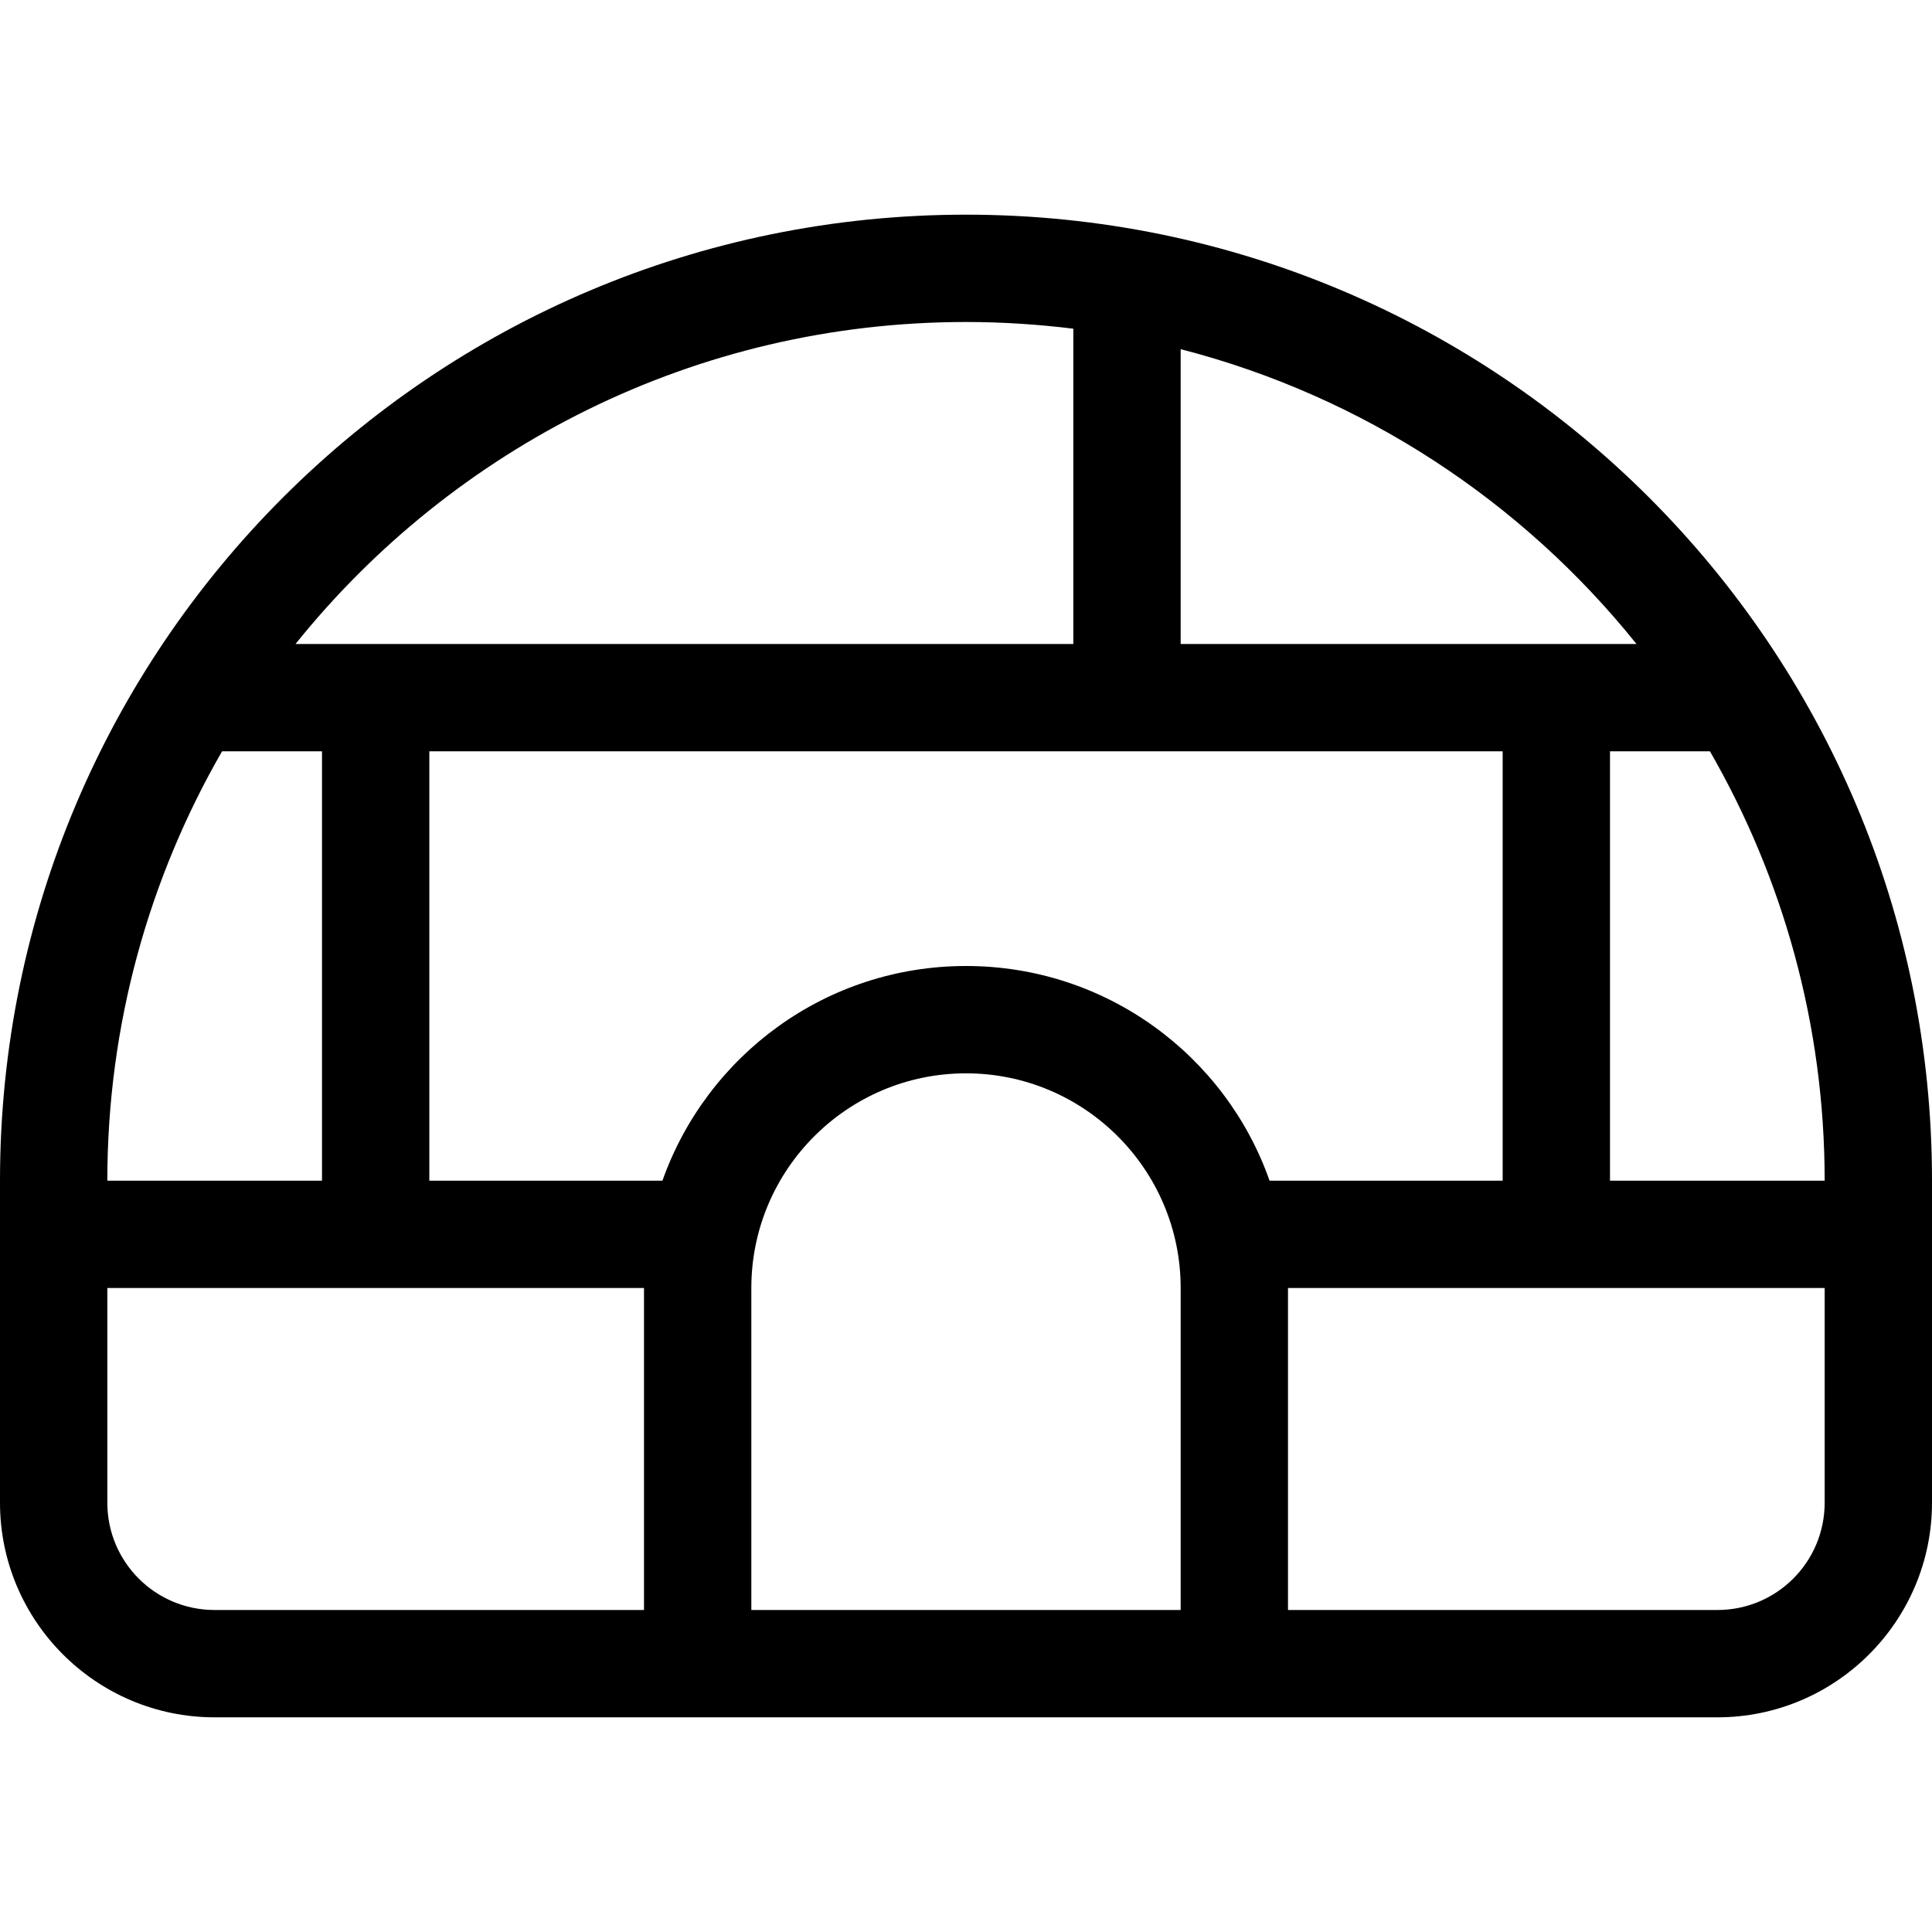 <svg xmlns="http://www.w3.org/2000/svg" width="24" height="24" viewBox="0 0 576 512">
    <path d="M576 320l0 32 0 64c0 35.3-28.7 64-64 64l-128 0-192 0L64 480c-35.3 0-64-28.7-64-64l0-96C0 160.9 128.9 32 288 32s288 128.9 288 288zm-32 32l-64 0-32 0-64 0 0 96 128 0c17.7 0 32-14.3 32-32l0-64zm0-32c0-46.6-12.5-90.3-34.2-128L480 192l0 128 64 0zM352 192l-32 0-192 0 0 128 69.5 0c13.2-37.3 48.7-64 90.5-64s77.4 26.7 90.5 64l69.5 0 0-128-96 0zM96 352l-64 0 0 64c0 17.7 14.3 32 32 32l128 0 0-96-64 0-32 0zm0-32l0-128-29.8 0C44.5 229.7 32 273.4 32 320l64 0zM487.9 160C453.8 117.5 406.4 86.1 352 72.1l0 87.9 135.9 0zM320 66c-10.5-1.3-21.2-2-32-2c-80.8 0-152.9 37.5-199.9 96L320 160l0-94zM288 288c-35.3 0-64 28.7-64 64l0 96 128 0 0-96c0-35.3-28.7-64-64-64z"/>
</svg>